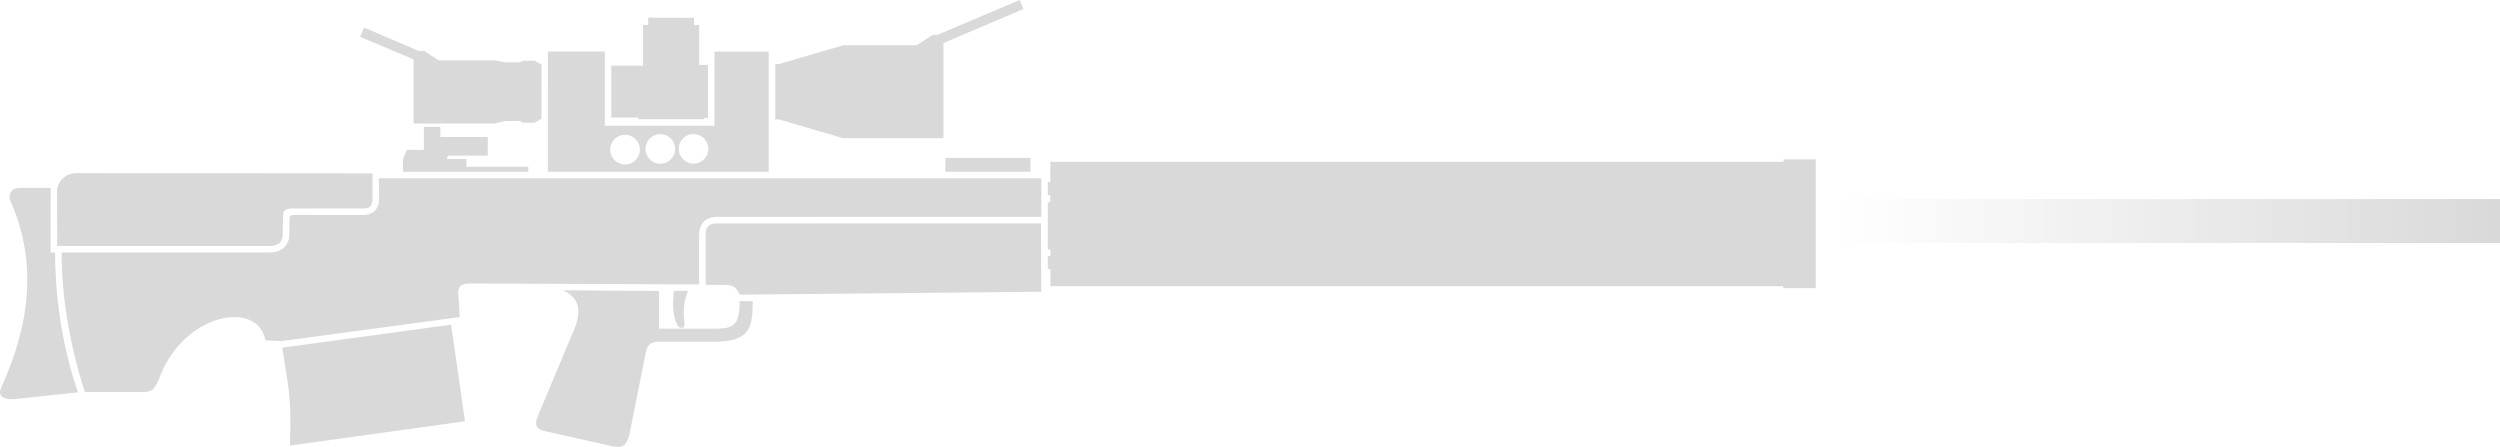 <?xml version="1.0" encoding="UTF-8" standalone="no"?>
<svg
   width="89.509"
   height="16"
   viewBox="0 0 89.509 16"
   fill="none"
   version="1.1"
   id="svg16"
   sodipodi:docname="vks_killfeed.svg"
   inkscape:version="1.4 (e7c3feb1, 2024-10-09)"
   xmlns:inkscape="http://www.inkscape.org/namespaces/inkscape"
   xmlns:sodipodi="http://sodipodi.sourceforge.net/DTD/sodipodi-0.dtd"
   xmlns="http://www.w3.org/2000/svg"
   xmlns:svg="http://www.w3.org/2000/svg">
  <sodipodi:namedview
     id="namedview16"
     pagecolor="#ffffff"
     bordercolor="#000000"
     borderopacity="0.25"
     inkscape:showpageshadow="2"
     inkscape:pageopacity="0.0"
     inkscape:pagecheckerboard="0"
     inkscape:deskcolor="#d1d1d1"
     inkscape:zoom="2.8235294"
     inkscape:cx="44.625"
     inkscape:cy="7.96875"
     inkscape:window-width="1472"
     inkscape:window-height="812"
     inkscape:window-x="0"
     inkscape:window-y="37"
     inkscape:window-maximized="1"
     inkscape:current-layer="svg16" />
  <path
     d="m 37.515,6.513 v 0.473 h 0.089 v 0.256 h -0.089 V 8.935 h 0.092 v 0.231 h -0.092 v 0.466 h 0.093 v 0.614 h 26.239 v 0.07 h 1.165 V 5.707 H 63.859 v 0.085 H 37.604 v 0.722 z"
     fill="#d9d9d9"
     id="path1"
     style="stroke-width:1" />
  <path
     d="m 37.273,7.999 0.006,2.445 -10.792,0.106 C 26.32,10.231 26.243,10.2 25.875,10.199 l -0.609,-1e-4 V 8.393 c -0.005,-0.149 0.032,-0.392 0.388,-0.393 z"
     fill="#d9d9d9"
     id="path2"
     style="stroke-width:1" />
  <path
     d="m 13.564,6.382 h 23.718 V 7.765 H 25.748 c -0.362,-0.008 -0.723,0.093 -0.718,0.714 v 1.704 l -8.192,-0.033 c -0.287,0.006 -0.452,0.086 -0.432,0.355 l 0.056,0.847 -6.372,0.859 -0.586,-0.023 C 9.233,10.699 6.519,11.218 5.681,13.597 5.487,14.056 5.352,14.036 4.973,14.037 H 3.039 C 2.529,12.475 2.199,10.649 2.207,9.039 H 9.664 C 10.098,9.043 10.353,8.758 10.357,8.43 l 0.009,-0.584 c -7e-4,-0.108 0.035,-0.149 0.165,-0.152 l 2.51,8.799e-4 c 0.245,2.2e-4 0.526,-0.141 0.532,-0.584 z"
     fill="#d9d9d9"
     id="path3"
     style="stroke-width:1" />
  <path
     d="m 2.047,8.808 h 7.611 c 0.328,0.004 0.466,-0.161 0.463,-0.422 l 0.013,-0.689 c 0.003,-0.168 0.133,-0.233 0.284,-0.234 l 2.606,6.699e-4 c 0.216,0.002 0.315,-0.101 0.315,-0.361 V 6.208 L 2.751,6.199 C 2.283,6.195 2.041,6.564 2.043,6.843 Z"
     fill="#d9d9d9"
     id="path4"
     style="stroke-width:1" />
  <path
     d="M 1.814,6.726 H 0.738 c -0.393,6e-5 -0.435,0.276 -0.375,0.446 0.992,2.207 0.709,4.45 -0.324,6.715 -0.129,0.267 0.057,0.47 0.607,0.389 L 2.79,14.047 C 2.152,12.177 1.98,10.435 1.971,9.041 h -0.16 z"
     fill="#d9d9d9"
     id="path5"
     style="stroke-width:1" />
  <path
     d="m 20.173,10.394 3.421,0.023 v 1.35 h 2.098 c 0.58,-0.011 0.8,-0.161 0.788,-0.985 h 0.471 c -0.003,0.897 -0.082,1.415 -1.249,1.453 h -2.107 c -0.306,7e-4 -0.434,0.129 -0.481,0.424 l -0.581,2.902 c -0.097,0.373 -0.213,0.495 -0.603,0.417 l -2.421,-0.541 c -0.294,-0.067 -0.407,-0.203 -0.234,-0.585 l 1.349,-3.218 c 0.185,-0.646 0.06,-0.969 -0.45,-1.24 z"
     fill="#d9d9d9"
     id="path6"
     style="stroke-width:1" />
  <path
     d="m 24.126,10.413 h 0.511 c -0.15,0.338 -0.183,0.729 -0.13,1.156 0.034,0.207 -0.166,0.228 -0.251,0.075 -0.102,-0.222 -0.208,-0.463 -0.13,-1.231 z"
     fill="#d9d9d9"
     id="path7"
     style="stroke-width:1" />
  <path
     d="m 10.107,12.447 6.044,-0.823 0.497,3.459 -6.271,0.87 c 0.039,-0.786 0.028,-1.587 -0.069,-2.208 z"
     fill="#d9d9d9"
     id="path8"
     style="stroke-width:1" />
  <path
     d="m 14.427,6.15 h 4.488 V 5.97 H 16.699 V 5.693 h -0.697 l 0.033,-0.121 h 1.43 V 4.906 H 15.767 V 4.543 h -0.592 v 0.825 h -0.609 l -0.141,0.342 z"
     fill="#d9d9d9"
     id="path9"
     style="stroke-width:1" />
  <path
     d="m 33.845,6.151 h 3.051 V 5.652 h -3.046 z"
     fill="#d9d9d9"
     id="path10"
     style="stroke-width:1" />
  <path
     d="m 19.617,1.844 -0.003,4.305 h 7.908 V 1.847 H 25.581 V 4.502 H 21.654 V 1.844 Z m 5.215,2.956 c 0.07,-1e-5 0.139,0.014 0.203,0.04 0.064,0.027 0.123,0.066 0.172,0.115 0.049,0.049 0.088,0.108 0.115,0.172 0.027,0.064 0.041,0.134 0.041,0.203 0,0.07 -0.014,0.139 -0.041,0.203 -0.027,0.064 -0.066,0.123 -0.115,0.172 -0.049,0.049 -0.108,0.088 -0.172,0.115 -0.065,0.027 -0.134,0.04 -0.203,0.04 -0.141,-1e-5 -0.276,-0.056 -0.376,-0.156 -0.1,-0.1 -0.156,-0.235 -0.156,-0.376 0,-0.07 0.014,-0.139 0.04,-0.203 0.027,-0.064 0.066,-0.123 0.115,-0.172 0.049,-0.049 0.108,-0.089 0.172,-0.115 0.065,-0.027 0.134,-0.04 0.203,-0.04 z m -1.189,0.002 c 0.07,0 0.139,0.014 0.203,0.04 0.064,0.027 0.123,0.066 0.172,0.115 0.049,0.049 0.088,0.108 0.115,0.172 0.027,0.064 0.04,0.134 0.04,0.203 0,0.141 -0.056,0.276 -0.156,0.376 -0.1,0.1 -0.235,0.156 -0.376,0.156 -0.07,10e-6 -0.139,-0.014 -0.203,-0.04 -0.064,-0.027 -0.123,-0.066 -0.172,-0.115 -0.049,-0.049 -0.088,-0.108 -0.115,-0.172 -0.027,-0.064 -0.04,-0.134 -0.04,-0.203 -10e-5,-0.07 0.014,-0.139 0.04,-0.203 0.027,-0.064 0.066,-0.123 0.115,-0.172 0.049,-0.049 0.108,-0.088 0.172,-0.115 0.065,-0.027 0.134,-0.04 0.203,-0.04 z m -1.263,0.025 c 0.07,0 0.139,0.014 0.203,0.04 0.064,0.027 0.123,0.066 0.172,0.115 0.049,0.049 0.088,0.108 0.115,0.172 0.027,0.064 0.04,0.134 0.04,0.203 0,0.141 -0.056,0.276 -0.156,0.376 -0.1,0.1 -0.235,0.156 -0.376,0.156 -0.141,-10e-6 -0.276,-0.056 -0.376,-0.156 -0.1,-0.1 -0.156,-0.235 -0.156,-0.376 0,-0.07 0.014,-0.139 0.041,-0.203 0.027,-0.064 0.066,-0.123 0.115,-0.172 0.049,-0.049 0.108,-0.088 0.172,-0.115 0.064,-0.027 0.134,-0.04 0.203,-0.04 z"
     fill="#d9d9d9"
     id="path11"
     style="stroke-width:1" />
  <path
     d="M 23.208,0.633 V 0.896 h -0.185 v 1.455 h -1.137 v 1.857 h 0.971 v 0.06 h 2.342 v -0.046 h 0.148 V 2.324 H 25.033 V 0.897 H 24.85 V 0.638 Z"
     fill="#d9d9d9"
     id="path12"
     style="stroke-width:1" />
  <path
     d="m 13.037,0.988 -0.14,0.334 1.911,0.802 v 2.299 h 2.896 l 0.38,-0.09 h 0.53 l 0.109,0.062 h 0.411 L 19.387,4.249 V 2.309 l -0.253,-0.134 h -0.408 l -0.116,0.057 H 18.089 L 17.704,2.159 H 15.708 L 15.188,1.826 H 14.997 Z"
     fill="#d9d9d9"
     id="path13"
     style="stroke-width:1" />
  <path
     d="m 27.759,2.297 h 0.112 l 2.327,-0.677 h 2.622 L 33.403,1.246 h 0.164 L 36.507,0 36.644,0.323 33.779,1.54 v 3.409 h -3.583 l -2.321,-0.677 h -0.116 z"
     fill="#d9d9d9"
     id="path14"
     style="stroke-width:1" />
  <path
     d="M 65.875,7.128 H 89.509 V 8.701 H 65.875 Z"
     fill="url(#paint0_linear_2761_754)"
     id="path15"
     style="fill:url(#paint0_linear_2761_754);stroke-width:1" />
  <defs
     id="defs16">
    <linearGradient
       id="paint0_linear_2761_754"
       x1="90.345"
       y1="8.181"
       x2="66.71"
       y2="8.181"
       gradientUnits="userSpaceOnUse"
       gradientTransform="matrix(1,0,0,1,-0.829,-0.266)">
      <stop
         stop-color="#D9D9D9"
         id="stop15" />
      <stop
         offset="1"
         stop-color="#D9D9D9"
         stop-opacity="0"
         id="stop16" />
    </linearGradient>
  </defs>
</svg>
